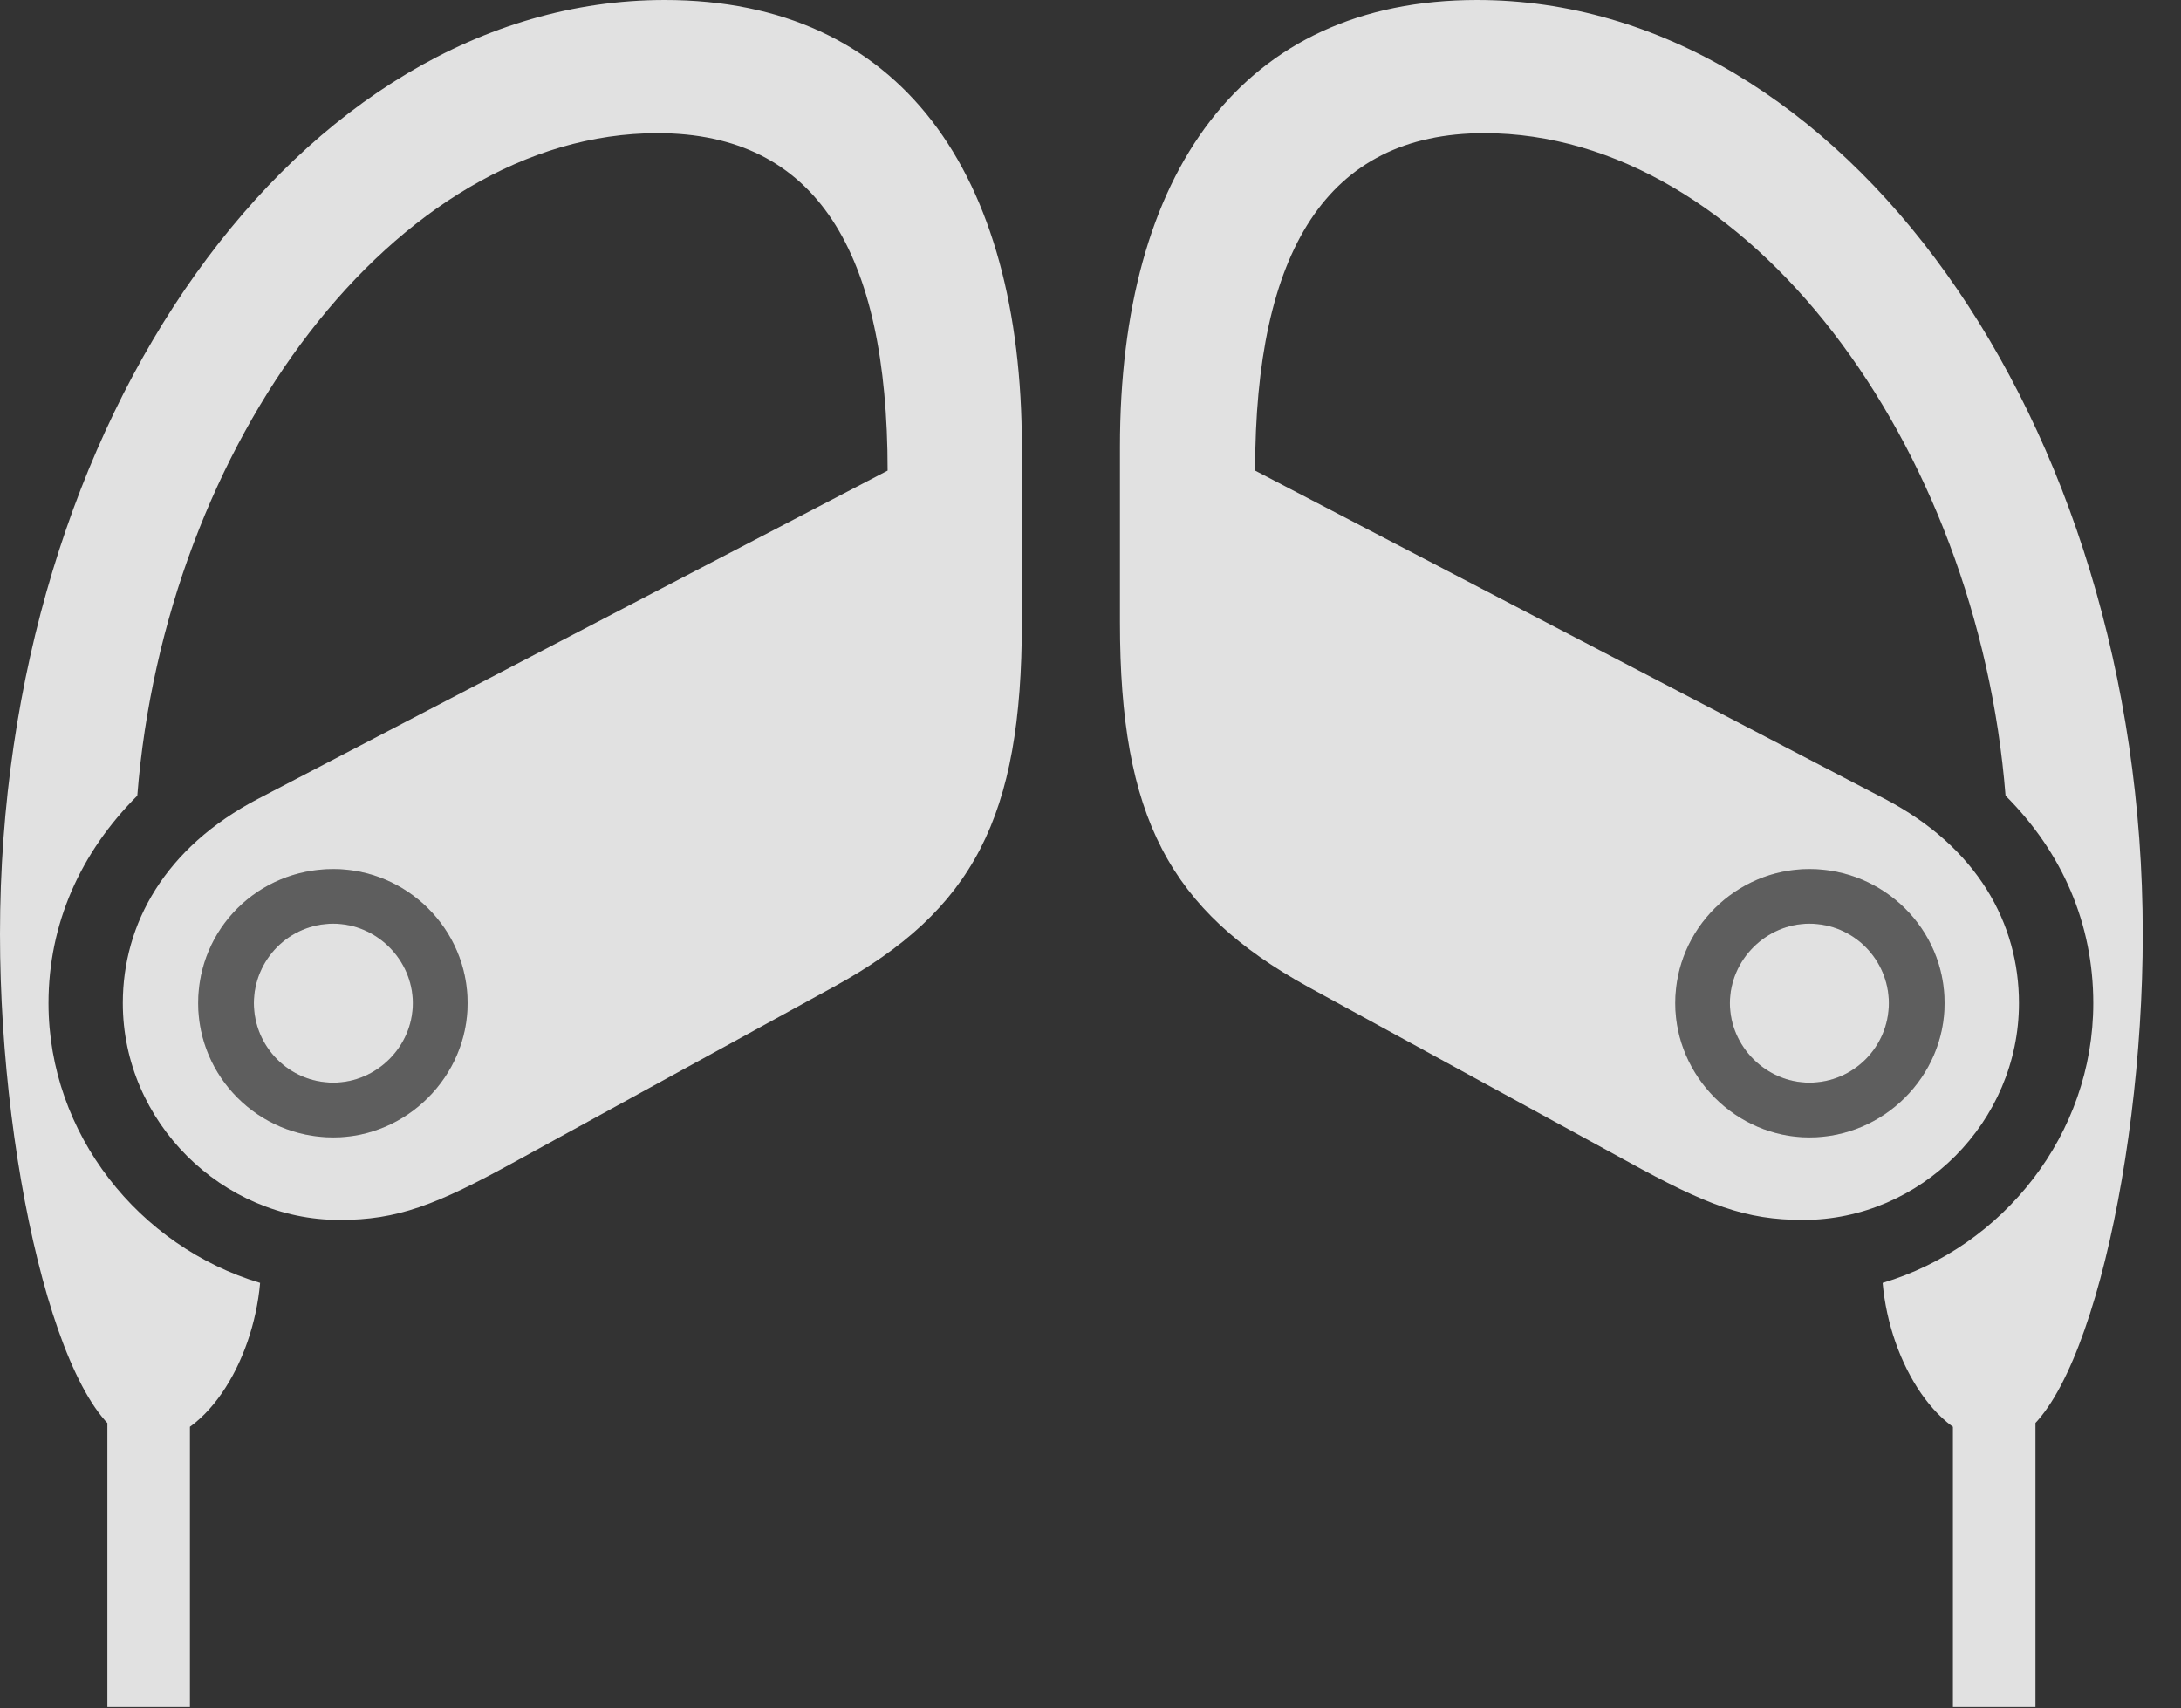 <?xml version="1.0" encoding="UTF-8"?>
<!--Generator: Apple Native CoreSVG 232.5-->
<!DOCTYPE svg
PUBLIC "-//W3C//DTD SVG 1.1//EN"
       "http://www.w3.org/Graphics/SVG/1.1/DTD/svg11.dtd">
<svg version="1.1" xmlns="http://www.w3.org/2000/svg" xmlns:xlink="http://www.w3.org/1999/xlink" width="20.635" height="16.162">
 <rect width="100%" height="100%" fill="#333333" stroke="none"/>
 <g>
  <rect height="16.162" opacity="0" width="20.635" x="0" y="0"/>
  <path d="M6.289 0C2.842 0 0 3.965 0 8.838C0 11.113 0.615 13.652 1.367 13.652C1.924 13.652 2.393 12.91 2.461 12.139C1.318 11.797 0.459 10.732 0.459 9.492C0.459 8.74 0.762 8.066 1.299 7.529C1.562 4.199 3.74 1.26 6.221 1.26C7.725 1.26 8.398 2.383 8.398 4.453L2.441 7.559C1.562 8.018 1.162 8.74 1.162 9.492C1.162 10.615 2.1 11.543 3.213 11.543C3.76 11.543 4.121 11.406 4.883 10.986L7.891 9.336C9.209 8.613 9.668 7.734 9.668 5.889L9.668 4.229C9.668 1.641 8.525 0 6.289 0ZM3.154 10.762C2.441 10.762 1.875 10.185 1.875 9.492C1.875 8.789 2.441 8.223 3.154 8.223C3.848 8.223 4.424 8.789 4.424 9.492C4.424 10.185 3.848 10.762 3.154 10.762ZM3.154 10.244C3.564 10.244 3.906 9.902 3.906 9.492C3.906 9.082 3.564 8.74 3.154 8.74C2.734 8.74 2.402 9.082 2.402 9.492C2.402 9.902 2.734 10.244 3.154 10.244ZM1.016 16.152L1.797 16.152L1.797 13.369L1.016 13.369ZM13.975 0C11.748 0 10.596 1.641 10.596 4.229L10.596 5.889C10.596 7.734 11.065 8.613 12.373 9.336L15.391 10.986C16.152 11.406 16.514 11.543 17.061 11.543C18.174 11.543 19.102 10.615 19.102 9.492C19.102 8.74 18.711 8.018 17.832 7.559L11.875 4.453C11.875 2.383 12.549 1.26 14.043 1.26C16.533 1.26 18.711 4.199 18.975 7.529C19.512 8.066 19.805 8.74 19.805 9.492C19.805 10.732 18.955 11.797 17.812 12.139C17.881 12.91 18.35 13.652 18.906 13.652C19.658 13.652 20.273 11.113 20.273 8.838C20.273 3.965 17.422 0 13.975 0ZM17.119 10.762C16.426 10.762 15.85 10.185 15.85 9.492C15.85 8.789 16.426 8.223 17.119 8.223C17.822 8.223 18.398 8.789 18.398 9.492C18.398 10.185 17.822 10.762 17.119 10.762ZM17.119 10.244C17.539 10.244 17.871 9.902 17.871 9.492C17.871 9.082 17.539 8.74 17.119 8.74C16.709 8.74 16.367 9.082 16.367 9.492C16.367 9.902 16.709 10.244 17.119 10.244ZM19.258 16.152L19.258 13.369L18.477 13.369L18.477 16.152Z" fill="#ffffff" fill-opacity="0.85"/>
  <path d="M3.154 10.762C2.441 10.762 1.875 10.185 1.875 9.492C1.875 8.789 2.441 8.223 3.154 8.223C3.848 8.223 4.424 8.789 4.424 9.492C4.424 10.185 3.848 10.762 3.154 10.762ZM3.154 10.244C3.564 10.244 3.906 9.902 3.906 9.492C3.906 9.082 3.564 8.74 3.154 8.74C2.734 8.74 2.402 9.082 2.402 9.492C2.402 9.902 2.734 10.244 3.154 10.244ZM17.119 10.762C16.426 10.762 15.85 10.185 15.85 9.492C15.85 8.789 16.426 8.223 17.119 8.223C17.822 8.223 18.398 8.789 18.398 9.492C18.398 10.185 17.822 10.762 17.119 10.762ZM17.119 10.244C17.539 10.244 17.871 9.902 17.871 9.492C17.871 9.082 17.539 8.74 17.119 8.74C16.709 8.74 16.367 9.082 16.367 9.492C16.367 9.902 16.709 10.244 17.119 10.244Z" fill="#ffffff" fill-opacity="0.212"/>
 </g>
</svg>
